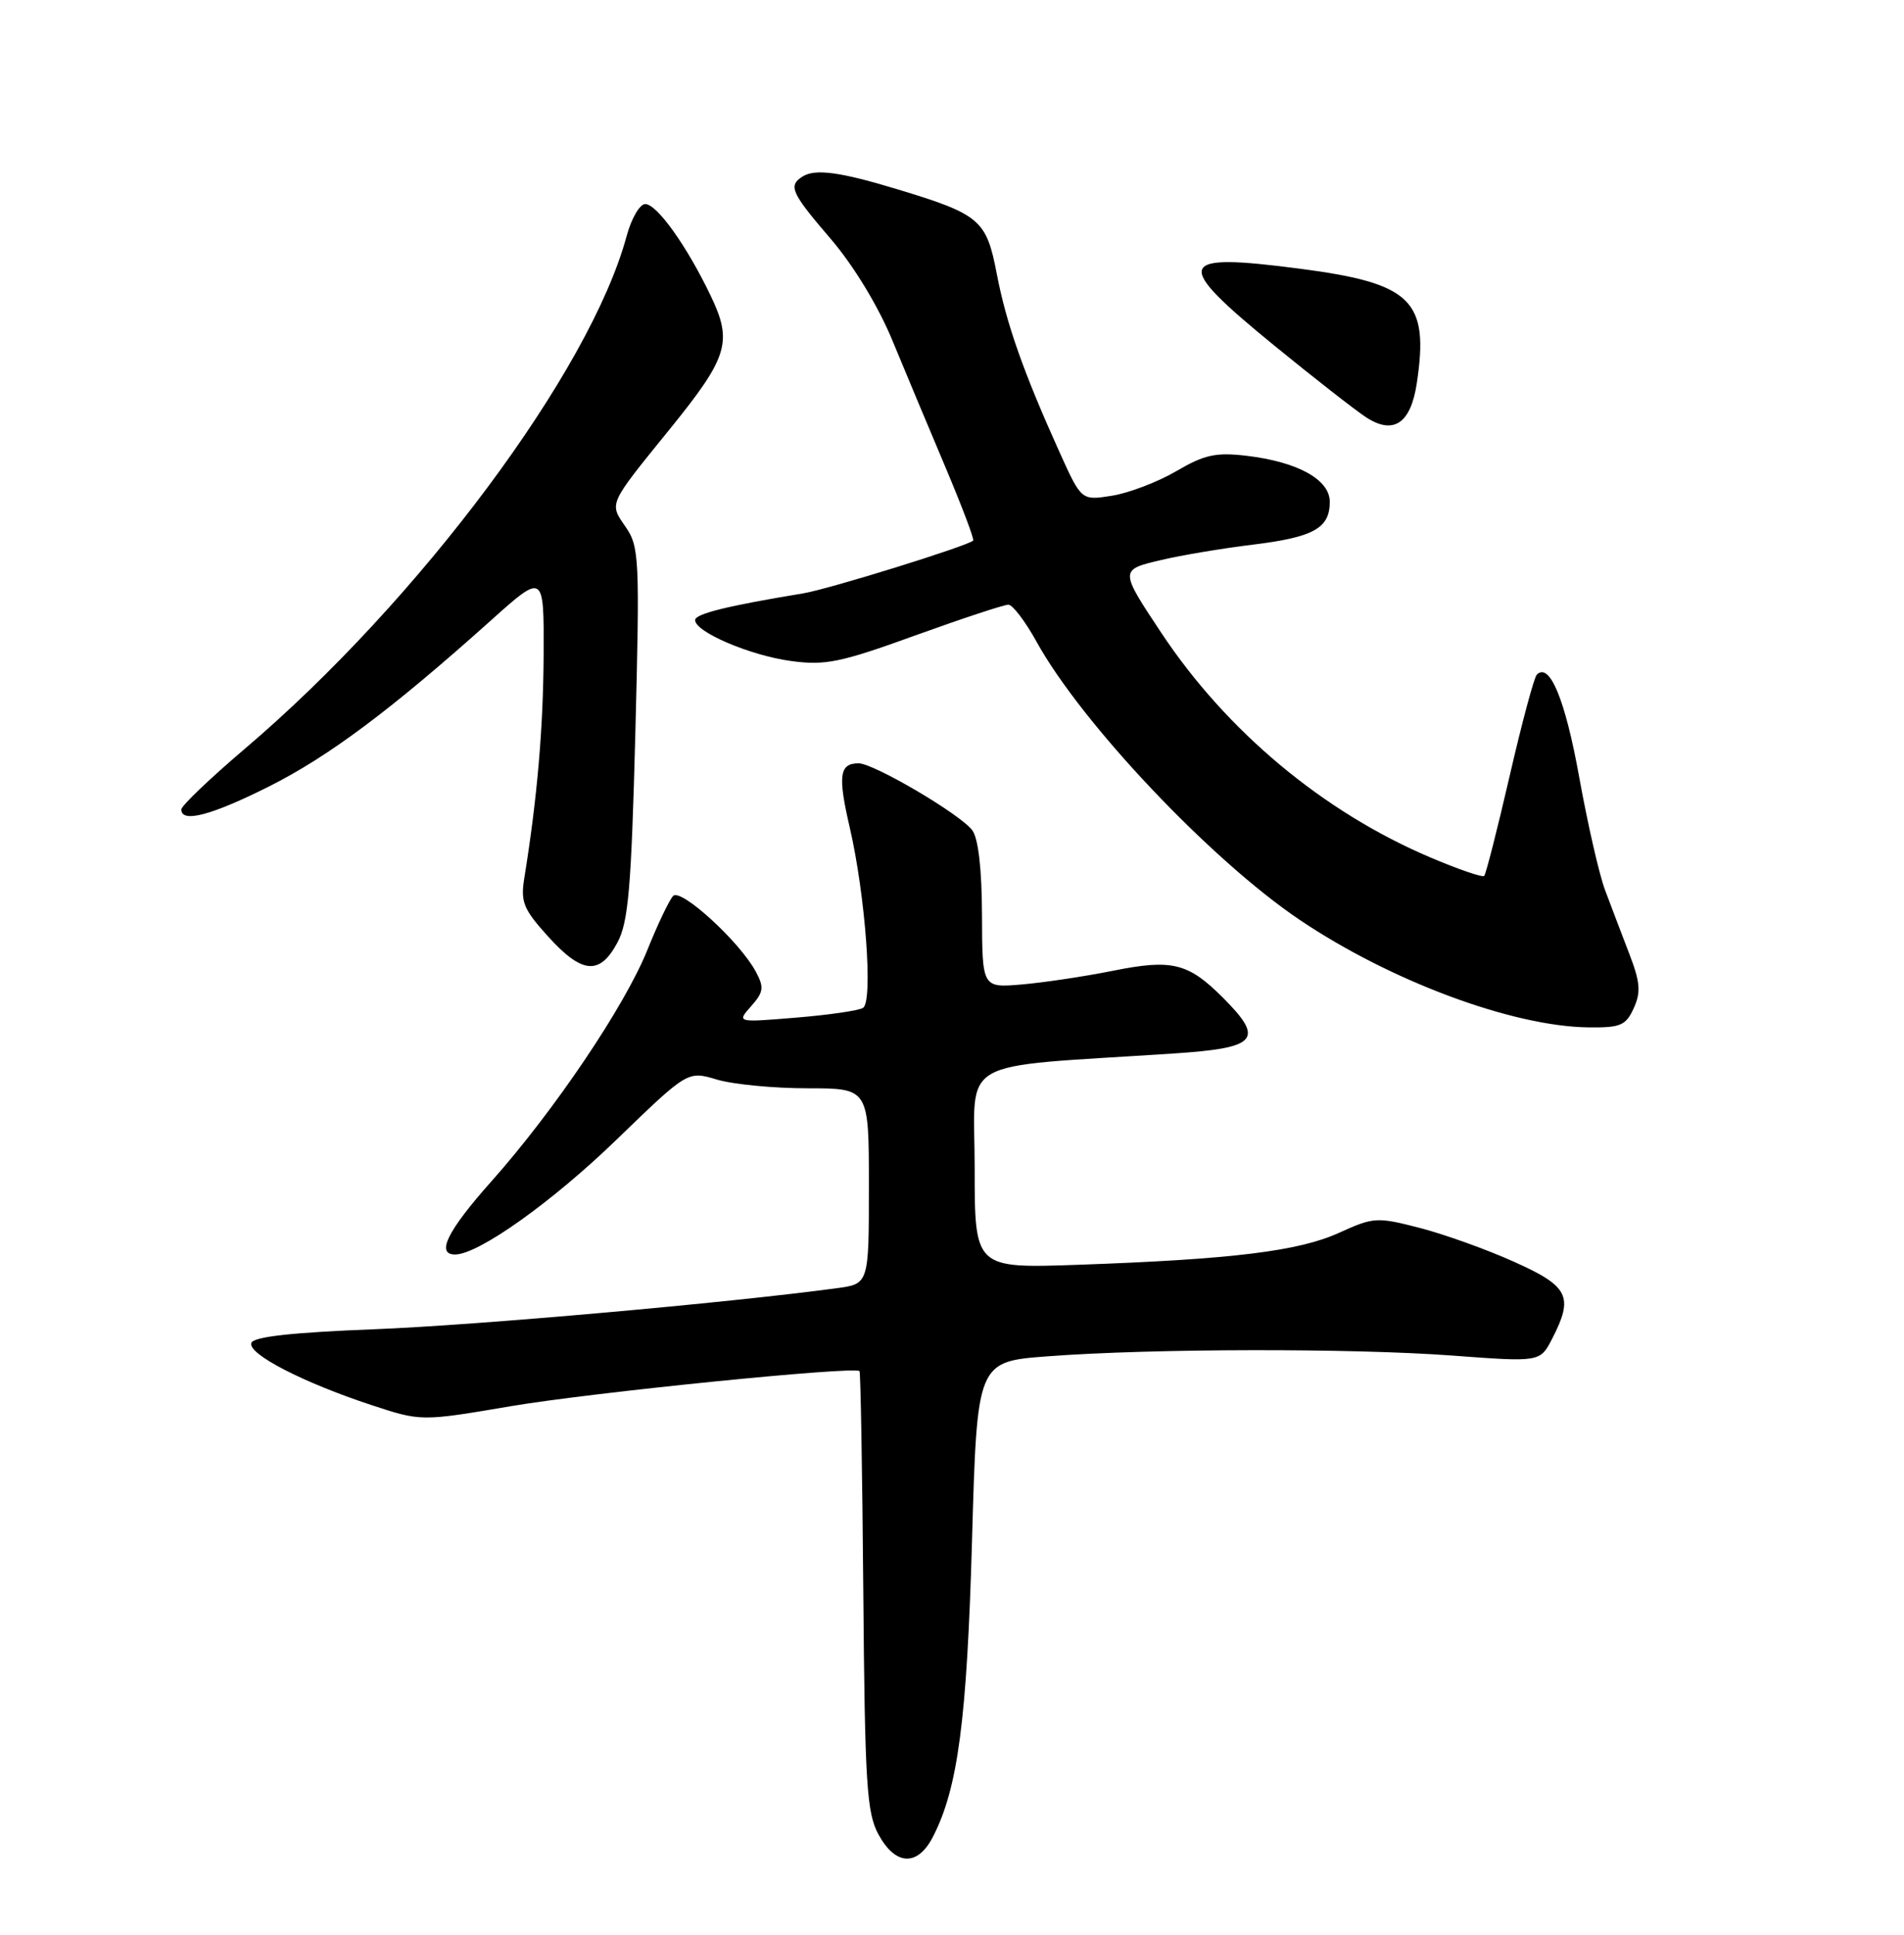 <?xml version="1.0" encoding="UTF-8" standalone="no"?>
<!DOCTYPE svg PUBLIC "-//W3C//DTD SVG 1.1//EN" "http://www.w3.org/Graphics/SVG/1.1/DTD/svg11.dtd" >
<svg xmlns="http://www.w3.org/2000/svg" xmlns:xlink="http://www.w3.org/1999/xlink" version="1.1" viewBox="0 0 252 256">
 <g >
 <path fill="currentColor"
d=" M 123.47 243.05 C 126.78 236.66 127.98 227.54 128.65 203.83 C 129.32 180.16 129.32 180.16 138.69 179.46 C 152.51 178.42 178.84 178.38 192.17 179.36 C 203.83 180.23 203.83 180.23 205.42 177.16 C 208.31 171.56 207.65 170.21 200.42 166.97 C 196.81 165.34 191.18 163.32 187.93 162.48 C 182.25 161.01 181.81 161.04 177.25 163.11 C 171.92 165.55 163.11 166.63 142.75 167.35 C 129.00 167.83 129.00 167.83 129.00 154.53 C 129.00 139.64 126.08 141.32 155.25 139.40 C 166.45 138.67 167.42 137.57 161.84 131.99 C 157.25 127.40 155.11 126.88 147.30 128.45 C 143.56 129.20 138.14 130.01 135.25 130.26 C 130.00 130.71 130.00 130.71 129.97 121.10 C 129.95 114.95 129.48 110.90 128.67 109.84 C 127.05 107.71 115.64 101.00 113.64 101.00 C 111.09 101.00 110.87 102.63 112.47 109.51 C 114.54 118.45 115.58 132.53 114.22 133.36 C 113.65 133.72 109.65 134.30 105.34 134.65 C 97.50 135.30 97.50 135.30 99.41 133.14 C 101.07 131.27 101.15 130.65 100.04 128.58 C 97.94 124.64 90.12 117.48 89.09 118.55 C 88.59 119.07 87.05 122.29 85.68 125.70 C 82.69 133.13 73.37 146.95 65.05 156.30 C 59.20 162.87 57.65 166.01 60.25 165.99 C 63.35 165.97 73.11 159.02 81.67 150.73 C 91.02 141.69 91.02 141.69 94.87 142.84 C 97.00 143.48 102.39 144.00 106.87 144.00 C 115.00 144.00 115.00 144.00 115.00 156.94 C 115.00 169.88 115.00 169.88 110.75 170.45 C 96.19 172.41 63.11 175.35 49.58 175.88 C 38.57 176.31 33.54 176.87 33.26 177.70 C 32.78 179.15 40.10 182.93 49.12 185.90 C 55.74 188.08 55.74 188.08 67.62 186.06 C 78.29 184.25 113.09 180.75 113.76 181.42 C 113.90 181.57 114.13 194.70 114.26 210.60 C 114.47 236.11 114.71 239.88 116.28 242.75 C 118.53 246.87 121.44 246.99 123.47 243.05 Z  M 216.23 133.40 C 217.20 131.27 217.09 129.95 215.62 126.15 C 214.64 123.59 213.20 119.83 212.44 117.79 C 211.67 115.76 210.13 109.02 209.01 102.82 C 207.16 92.56 205.10 87.57 203.40 89.27 C 203.04 89.62 201.42 95.67 199.80 102.70 C 198.18 109.73 196.66 115.67 196.44 115.90 C 196.21 116.12 192.99 115.02 189.28 113.44 C 175.13 107.43 162.34 96.75 153.71 83.75 C 148.17 75.41 148.17 75.39 153.69 74.10 C 156.33 73.47 161.78 72.56 165.79 72.07 C 173.87 71.08 176.00 69.90 176.00 66.40 C 176.00 63.46 171.78 61.12 165.01 60.31 C 160.92 59.83 159.41 60.16 155.69 62.34 C 153.25 63.77 149.42 65.23 147.19 65.59 C 143.13 66.24 143.13 66.24 140.25 59.87 C 135.44 49.22 133.18 42.80 131.92 36.20 C 130.55 29.07 129.71 28.36 118.72 25.03 C 111.21 22.75 107.91 22.31 106.25 23.34 C 104.28 24.57 104.68 25.47 110.00 31.67 C 112.98 35.16 116.24 40.52 118.09 45.00 C 119.79 49.12 122.97 56.71 125.15 61.86 C 127.32 67.01 128.97 71.36 128.80 71.53 C 128.06 72.25 109.65 77.97 106.26 78.52 C 96.29 80.16 92.00 81.22 92.00 82.05 C 92.00 83.62 99.28 86.73 104.68 87.46 C 109.22 88.08 111.23 87.67 121.13 84.08 C 127.34 81.84 132.88 80.01 133.46 80.01 C 134.03 80.02 135.71 82.23 137.19 84.91 C 143.14 95.69 160.26 113.79 172.00 121.70 C 184.02 129.81 200.21 135.83 210.27 135.94 C 214.47 135.99 215.19 135.69 216.23 133.40 Z  M 81.70 124.75 C 83.17 122.02 83.55 117.61 84.09 97.00 C 84.68 73.95 84.61 72.34 82.81 69.73 C 80.61 66.53 80.45 66.89 88.68 56.74 C 96.37 47.25 96.99 45.23 94.06 39.13 C 90.91 32.55 86.95 27.00 85.40 27.00 C 84.67 27.00 83.57 28.90 82.94 31.22 C 78.13 49.09 55.47 79.49 32.34 99.13 C 27.76 103.03 24.00 106.62 24.00 107.11 C 24.00 108.94 28.00 107.88 35.63 104.05 C 43.54 100.07 51.78 93.91 64.91 82.15 C 72.00 75.79 72.00 75.79 71.95 86.65 C 71.90 96.40 71.10 105.62 69.40 116.14 C 68.88 119.34 69.26 120.28 72.52 123.89 C 77.02 128.87 79.36 129.09 81.70 124.75 Z  M 187.52 50.69 C 189.17 39.73 186.87 37.48 172.01 35.55 C 155.57 33.41 155.14 34.68 168.59 45.67 C 173.87 49.98 179.35 54.26 180.77 55.19 C 184.42 57.59 186.72 56.06 187.52 50.69 Z "/>
</g>
</svg>